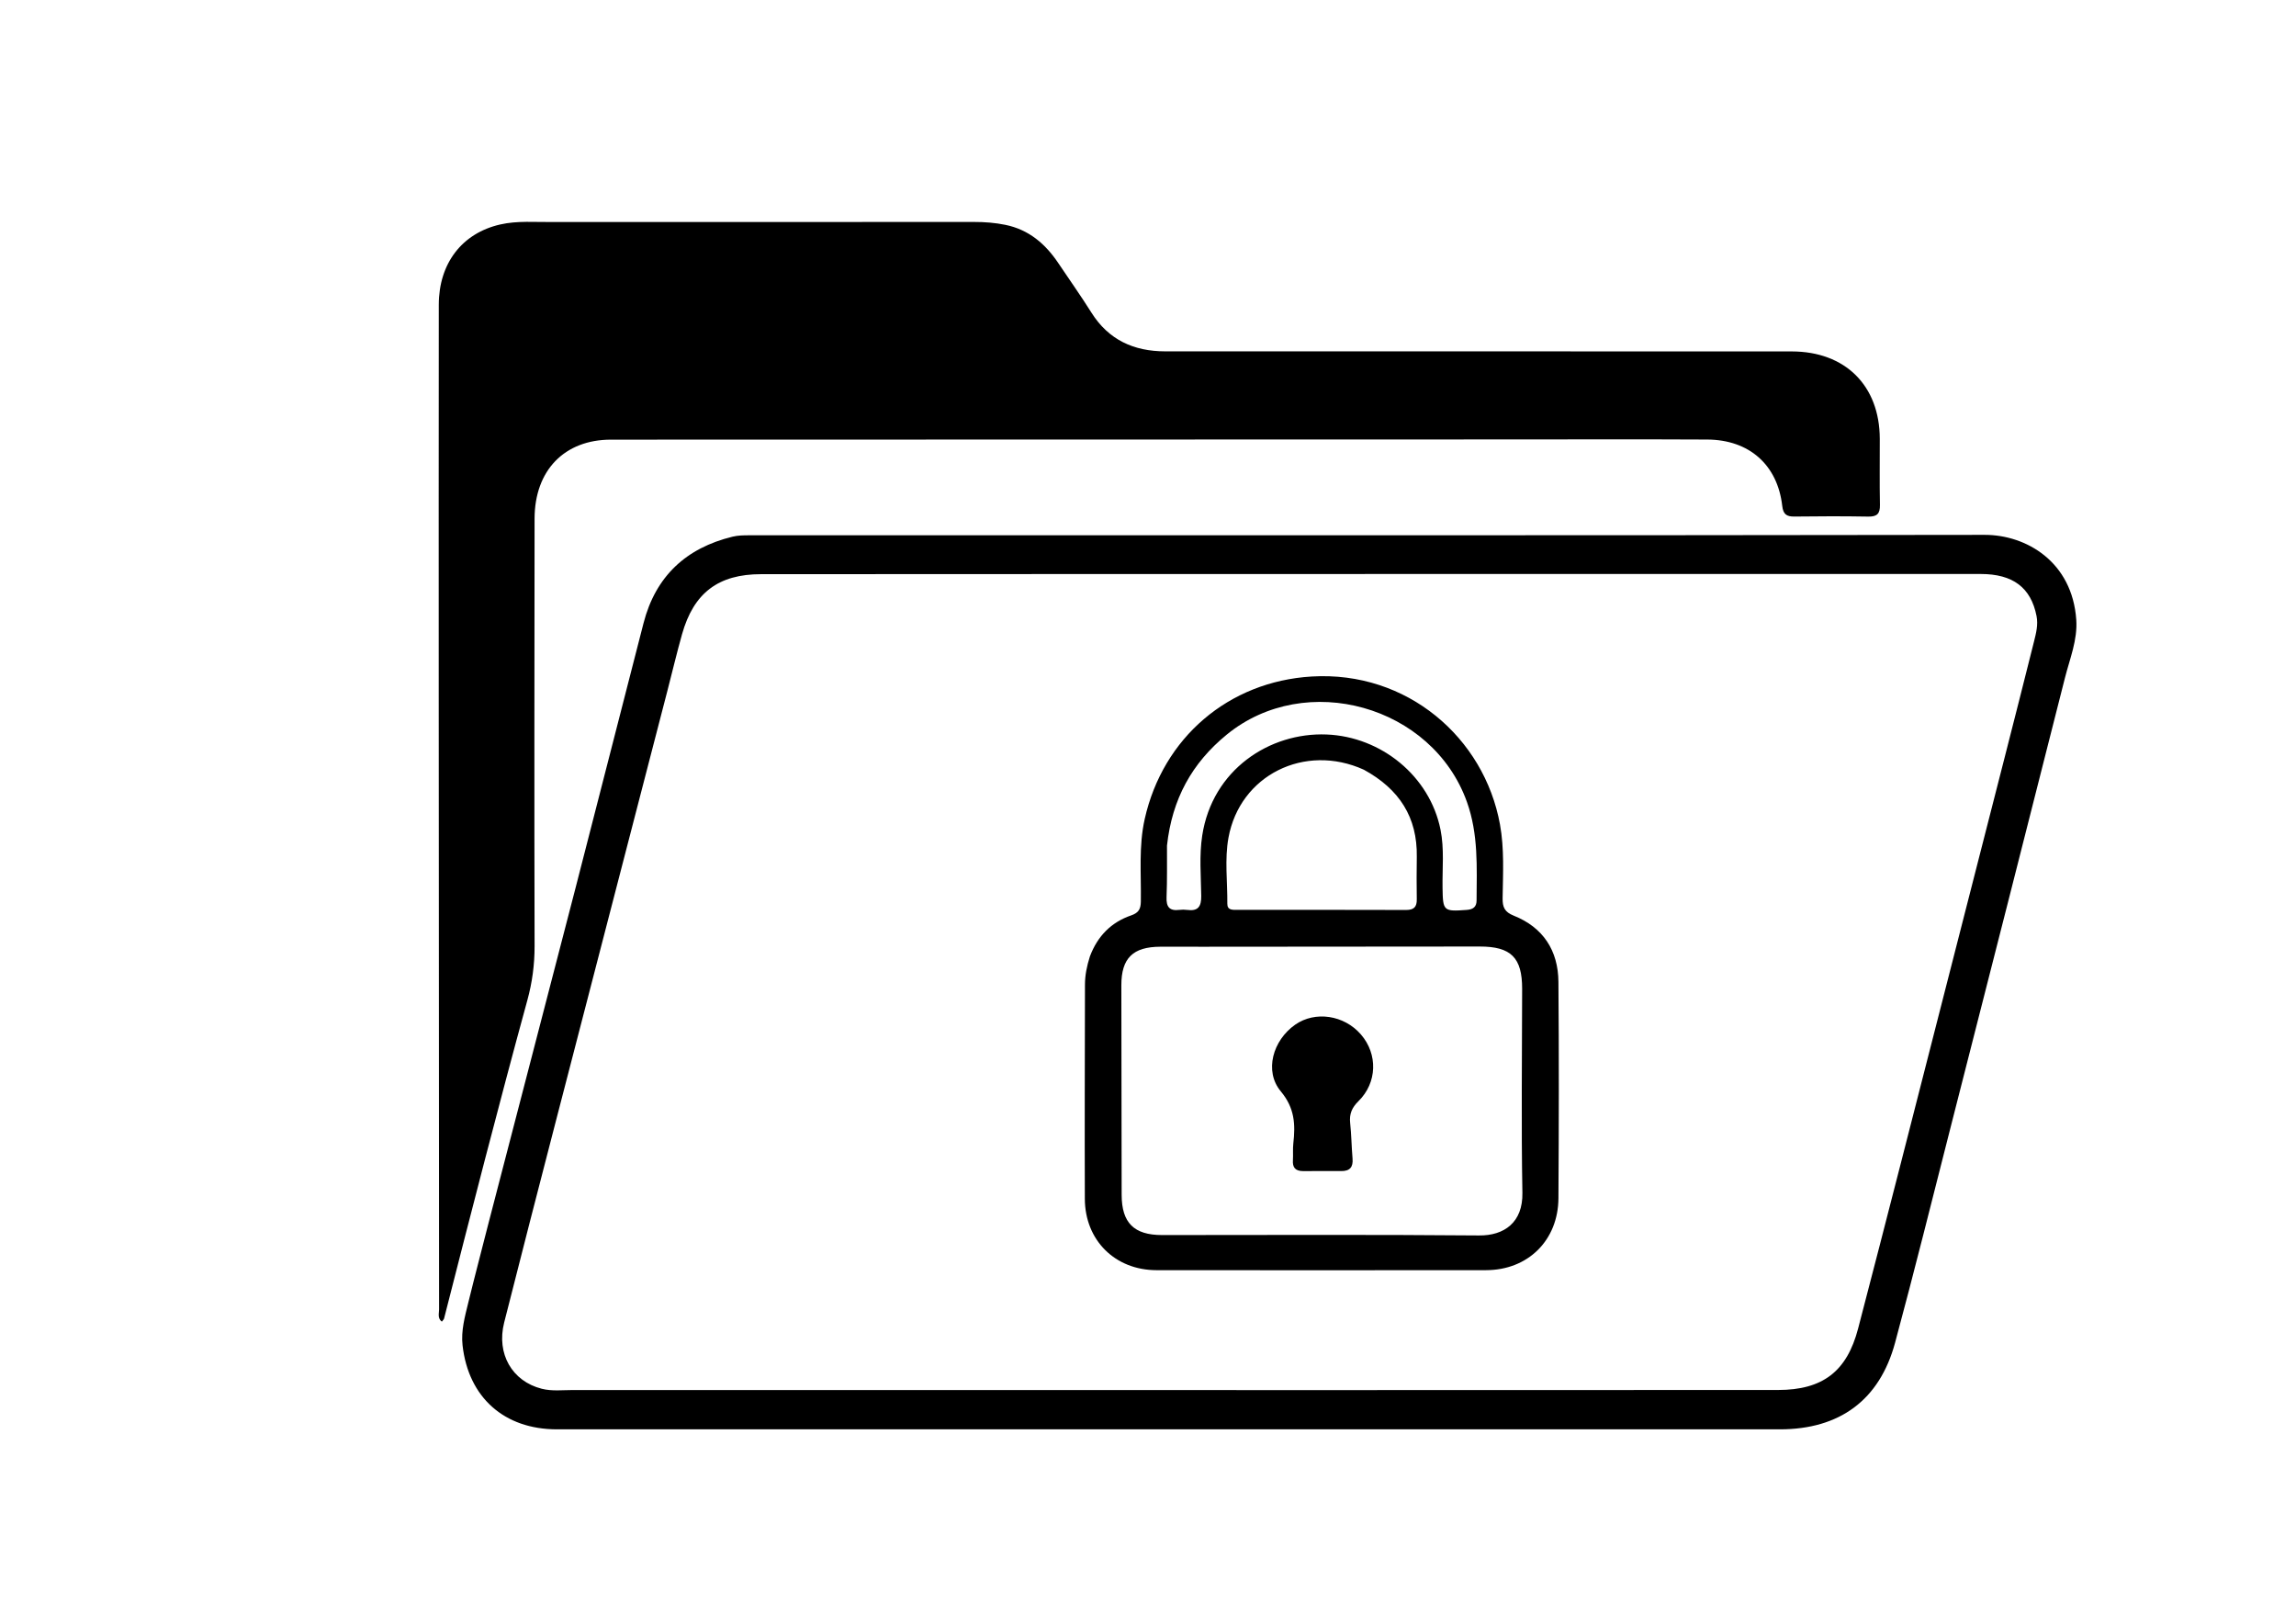 <svg version="1.1" id="Layer_1" xmlns="http://www.w3.org/2000/svg" xmlns:xlink="http://www.w3.org/1999/xlink" x="0px" y="0px"
	 width="100%" viewBox="0 0 1024 720" enable-background="new 0 0 1024 720" xml:space="preserve">
<path fill="#000000" opacity="1" stroke="none" 
	d="
M247.001,99 
	C309.828,98.992 372.156,98.991 434.483,98.964 
	C439.164,98.962 443.798,99.312 448.383,100.249 
	C458.841,102.385 466.255,108.725 472.024,117.354 
	C476.933,124.696 482.065,131.896 486.759,139.371 
	C494.422,151.572 505.715,156.65 519.642,156.658 
	C586.636,156.696 653.63,156.673 720.623,156.673 
	C746.788,156.674 772.952,156.653 799.116,156.689 
	C822.979,156.722 838.296,171.931 838.368,195.617 
	C838.398,205.449 838.239,215.284 838.439,225.112 
	C838.519,229.015 837.17,230.399 833.252,230.332 
	C822.256,230.142 811.254,230.163 800.257,230.312 
	C796.753,230.359 795.286,229.243 794.871,225.59 
	C792.79,207.314 780.18,196.076 761.443,195.979 
	C731.947,195.826 702.449,195.928 672.952,195.934 
	C539.465,195.963 405.979,195.997 272.492,196.025 
	C251.731,196.03 238.435,209.722 238.414,231.313 
	C238.354,294.807 238.262,358.301 238.42,421.795 
	C238.441,430.07 237.367,438.043 235.21,445.92 
	C222.29,493.101 210.149,540.485 198.054,587.881 
	C197.943,588.317 197.504,588.669 197.054,589.286 
	C195.034,587.721 195.831,585.594 195.829,583.822 
	C195.745,492.998 195.698,402.173 195.671,311.348 
	C195.654,252.854 195.642,194.359 195.698,135.865 
	C195.716,117.44 206.055,103.973 223.087,100.088 
	C230.796,98.329 238.682,99.082 247.001,99 
z"/>
<path fill="#000000" opacity="1" stroke="none" 
	d="
M217.725,545.939 
	C230.732,495.773 243.724,446.027 256.599,396.252 
	C266.807,356.786 276.824,317.272 287.02,277.803 
	C292.41,256.94 305.986,244.327 326.747,239.282 
	C329.135,238.701 331.697,238.669 334.179,238.668 
	C517.824,238.645 701.469,238.767 885.113,238.477 
	C903.777,238.447 924.233,250.551 926.004,276.35 
	C926.621,285.333 923.115,293.697 920.964,302.202 
	C904.028,369.149 886.945,436.059 869.867,502.971 
	C861.721,534.887 853.783,566.861 845.197,598.66 
	C838.28,624.274 820.447,637.294 793.809,637.295 
	C611.997,637.301 430.186,637.301 248.374,637.293 
	C224.924,637.292 208.933,623.11 206.299,599.869 
	C205.555,593.307 207.349,586.964 208.884,580.676 
	C211.687,569.204 214.722,557.788 217.725,545.939 
M894.052,337.744 
	C898.438,320.486 902.873,303.241 907.173,285.962 
	C908.089,282.28 909.06,278.579 908.28,274.639 
	C905.776,262.002 897.781,255.923 883.369,255.923 
	C763.218,255.925 643.067,255.922 522.915,255.935 
	C461.757,255.942 400.598,255.977 339.439,256.006 
	C320.4,256.015 309.39,264.304 304.186,282.782 
	C301.841,291.106 299.853,299.53 297.682,307.904 
	C281.018,372.177 264.328,436.443 247.689,500.722 
	C240.015,530.366 232.357,560.013 224.85,589.699 
	C221.33,603.619 228.391,615.858 241.627,619.206 
	C246.198,620.362 250.919,619.768 255.568,619.769 
	C369.887,619.803 484.206,619.801 598.525,619.797 
	C663.35,619.794 728.175,619.798 793.001,619.751 
	C812.932,619.737 823.706,611.476 828.699,592.377 
	C835.178,567.591 841.573,542.782 847.933,517.965 
	C863.258,458.163 878.543,398.351 894.052,337.744 
z"/>
<path fill="#000000" opacity="1" stroke="none" 
	d="
M486.089,426.425 
	C489.548,417.25 495.685,411.171 504.504,408.139 
	C507.84,406.992 508.752,405.289 508.806,401.998 
	C509.007,389.711 507.792,377.378 510.532,365.171 
	C518.668,328.924 547.901,303.849 585.02,301.632 
	C627.538,299.092 661.943,328.873 668.979,367.584 
	C670.952,378.442 670.327,389.504 670.156,400.484 
	C670.095,404.438 671.013,406.627 675.12,408.265 
	C688.257,413.503 694.937,423.83 695.05,437.779 
	C695.309,469.929 695.253,502.083 695.055,534.234 
	C694.939,553.06 681.44,566.309 662.748,566.328 
	C613.771,566.379 564.793,566.383 515.815,566.333 
	C497.334,566.314 483.897,553.039 483.831,534.516 
	C483.717,502.698 483.835,470.879 483.887,439.06 
	C483.894,434.873 484.694,430.789 486.089,426.425 
M537.5,422.121 
	C530.837,422.117 524.175,422.088 517.512,422.112 
	C505.252,422.156 500.105,427.221 500.114,439.321 
	C500.137,470.468 500.183,501.615 500.251,532.762 
	C500.279,545.243 505.764,550.671 518.257,550.672 
	C565.394,550.675 612.533,550.425 659.666,550.852 
	C670.791,550.953 679.223,545.114 678.981,531.845 
	C678.428,501.541 678.839,471.22 678.864,440.905 
	C678.876,426.967 673.929,422.017 659.922,422.026 
	C619.448,422.053 578.974,422.089 537.5,422.121 
M608.26,343.188 
	C581.915,331.242 552.97,345.607 547.888,373.507 
	C546.126,383.179 547.472,393.107 547.377,402.918 
	C547.348,405.873 549.696,405.669 551.707,405.669 
	C576.85,405.677 601.994,405.636 627.137,405.723 
	C630.603,405.735 631.923,404.358 631.872,400.994 
	C631.774,394.668 631.781,388.338 631.882,382.012 
	C632.161,364.434 624.123,351.847 608.26,343.188 
M520.471,377.006 
	C520.432,384.667 520.594,392.336 520.275,399.986 
	C520.093,404.348 521.567,406.232 525.963,405.692 
	C527.111,405.551 528.31,405.545 529.455,405.701 
	C534.306,406.362 535.799,404.244 535.74,399.484 
	C535.629,390.507 534.813,381.461 536.182,372.546 
	C540.687,343.192 566.226,326.483 591.639,327.487 
	C616.001,328.45 637.678,346.056 642.463,369.929 
	C644.185,378.522 643.232,387.191 643.365,395.823 
	C643.523,406.202 643.737,406.465 654.141,405.703 
	C656.984,405.495 658.526,404.383 658.543,401.494 
	C658.629,386.707 659.395,371.965 654.244,357.565 
	C638.872,314.587 582.354,298.753 547.126,327.535 
	C531.57,340.245 522.746,356.26 520.471,377.006 
z"/>
<path fill="#000000" opacity="1" stroke="none" 
	d="
M581.243,522.16 
	C577.506,522.159 576.446,520.355 576.632,517.329 
	C576.785,514.842 576.534,512.32 576.809,509.852 
	C577.75,501.42 577.512,494.138 571.23,486.603 
	C563.69,477.559 567.71,463.822 577.637,456.877 
	C586.55,450.641 599.453,452.558 606.963,461.235 
	C614.567,470.018 614.261,482.75 605.843,490.999 
	C602.939,493.845 601.738,496.69 602.157,500.664 
	C602.713,505.945 602.784,511.274 603.224,516.57 
	C603.539,520.361 602.056,522.183 598.178,522.141 
	C592.691,522.081 587.203,522.155 581.243,522.16 
z"/>
</svg>